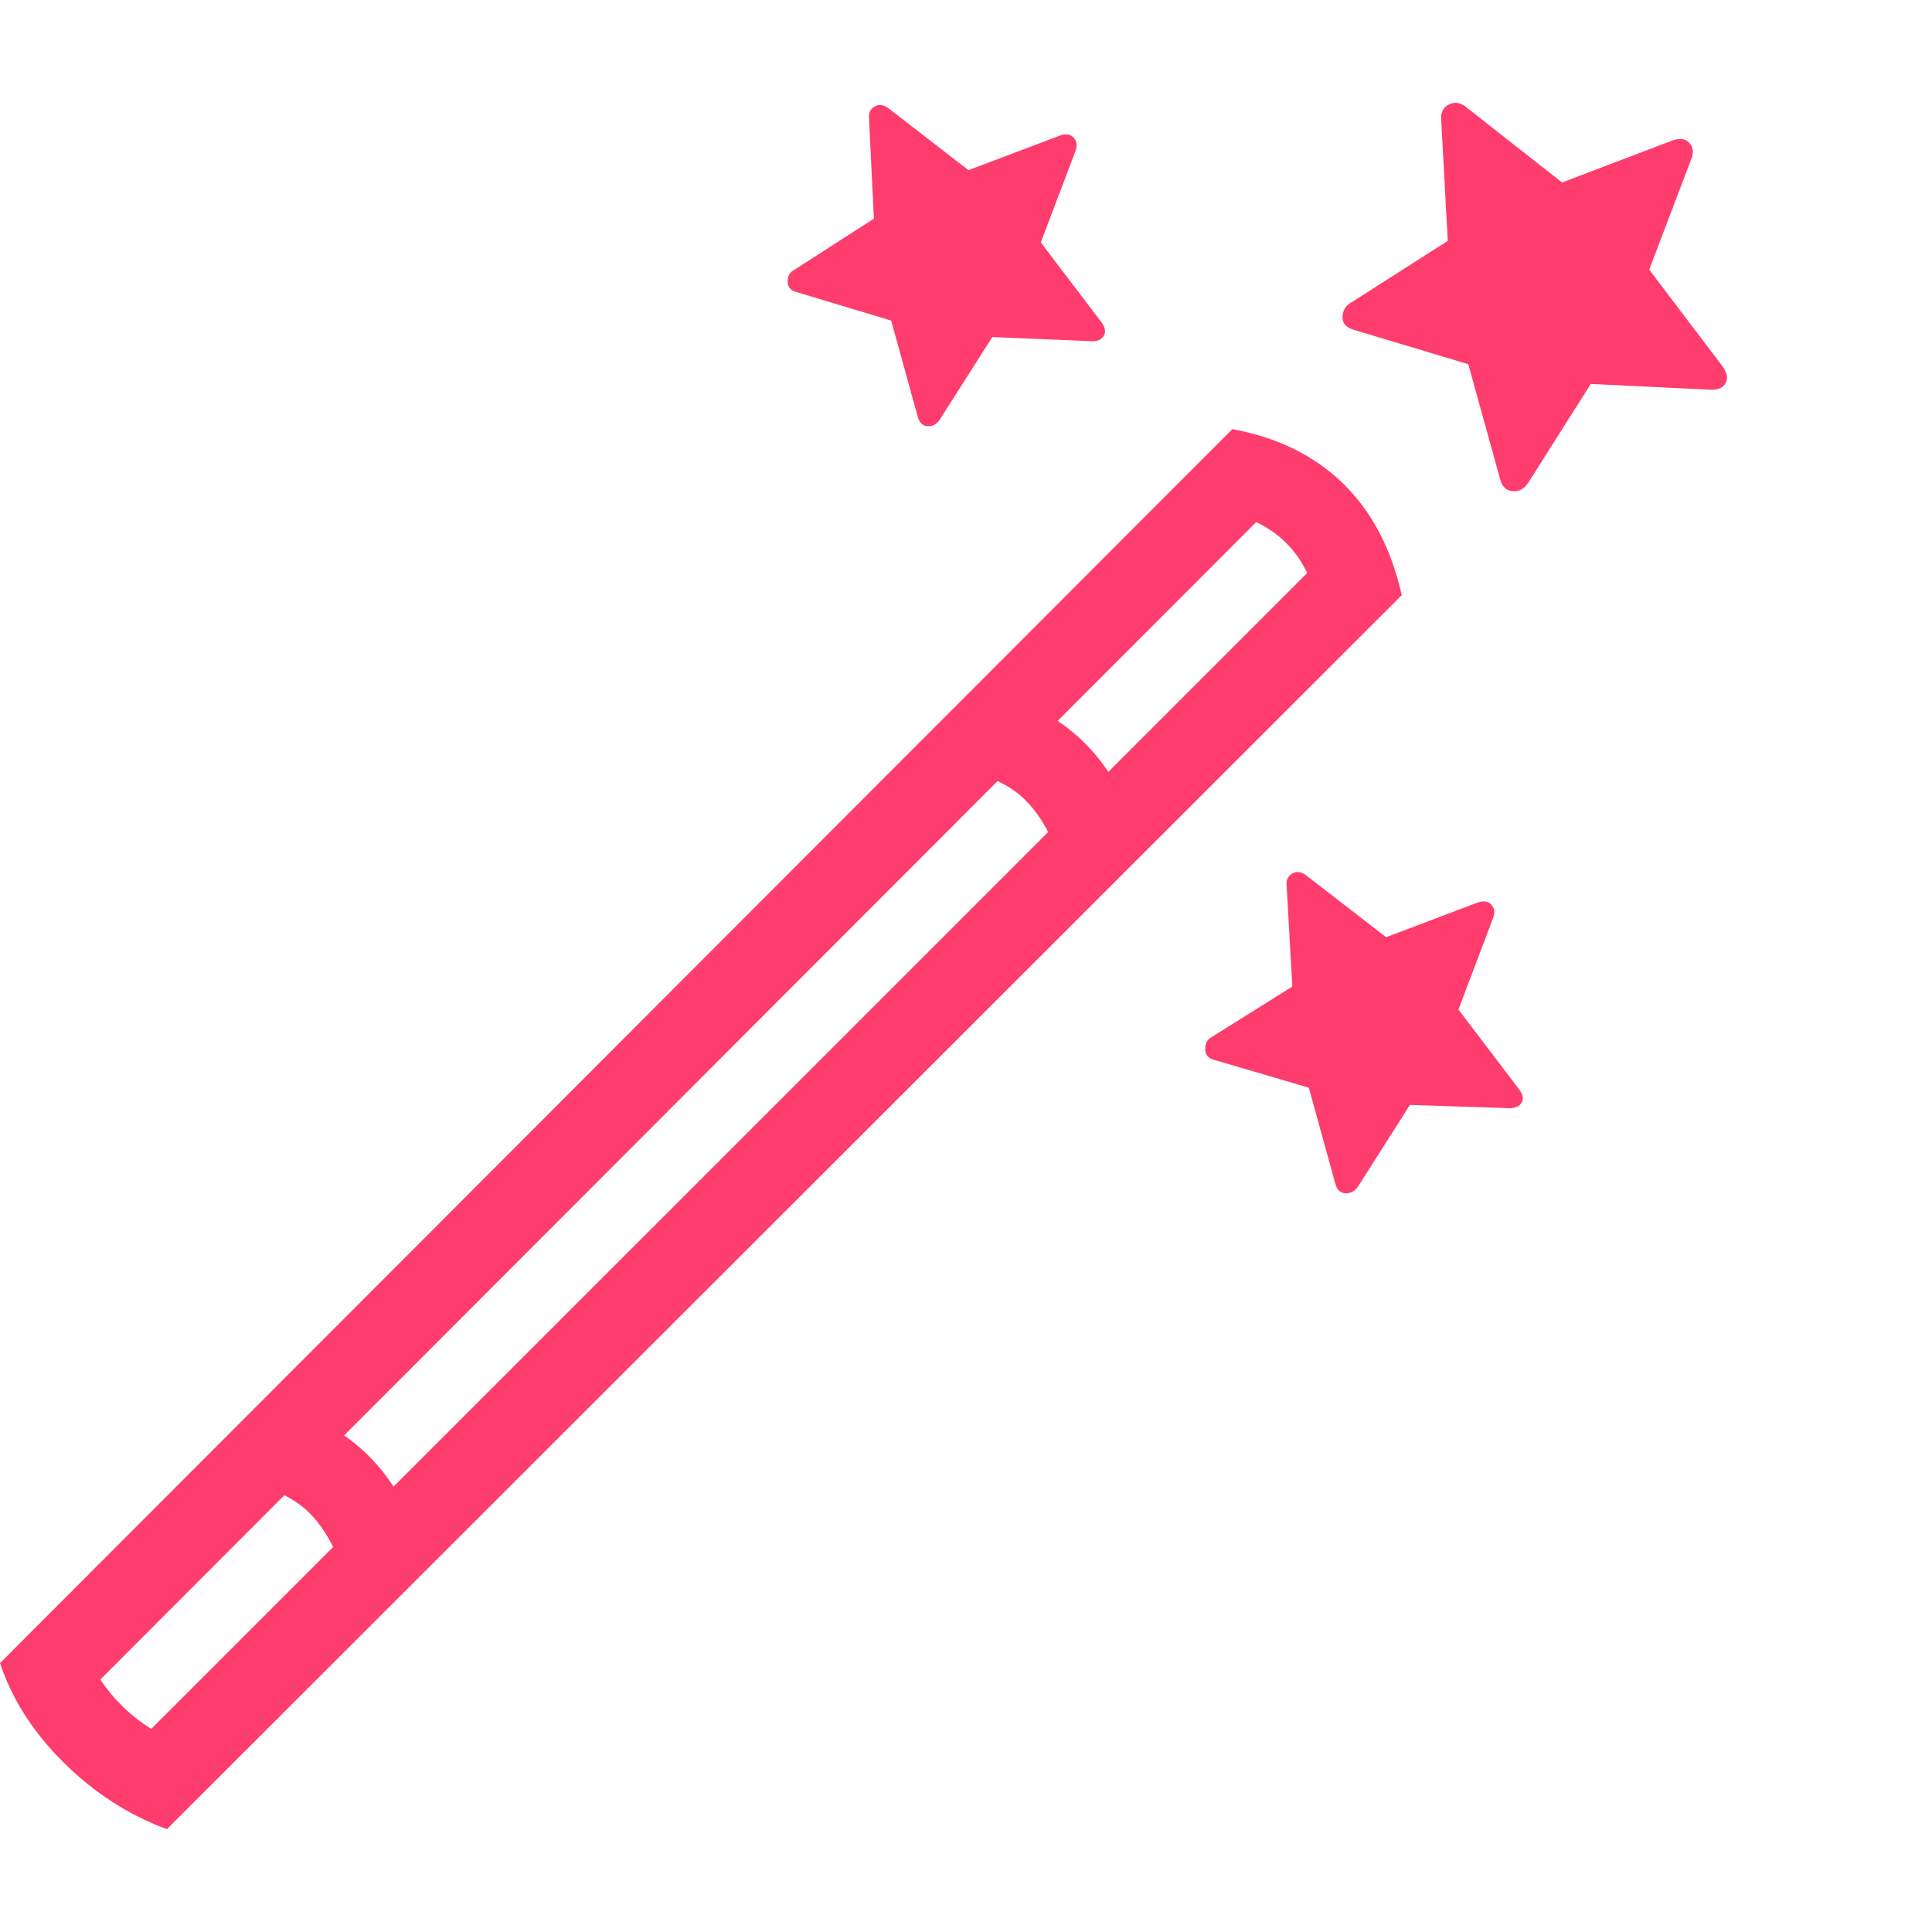 <svg version="1.1" xmlns="http://www.w3.org/2000/svg" style="fill:rgba(0,0,0,1.0)" width="256" height="256" viewBox="0 0 36.719 32.811"><path fill="rgb(255, 60, 110)" d="M3.172 32.811 C2.443 32.54 1.789 32.119 1.211 31.546 C0.633 30.973 0.229 30.343 0 29.655 L23.422 6.202 C24.276 6.358 24.977 6.702 25.523 7.233 C26.07 7.764 26.443 8.473 26.641 9.358 Z M6.391 27.577 C6.255 27.264 6.086 27.007 5.883 26.803 C5.68 26.6 5.422 26.447 5.109 26.343 L5.641 24.874 C6.151 25.051 6.591 25.317 6.961 25.671 C7.331 26.025 7.62 26.462 7.828 26.983 Z M2.875 30.905 L24.844 8.936 C24.635 8.499 24.313 8.176 23.875 7.968 L1.906 29.968 C2.167 30.353 2.49 30.665 2.875 30.905 Z M20 14.03 C19.865 13.718 19.695 13.46 19.492 13.257 C19.289 13.053 19.031 12.9 18.719 12.796 L19.25 11.327 C19.76 11.504 20.201 11.77 20.57 12.124 C20.94 12.478 21.229 12.915 21.438 13.436 Z M25.812 20.593 C25.75 20.686 25.669 20.731 25.57 20.725 C25.471 20.72 25.406 20.655 25.375 20.53 L24.875 18.718 L23.062 18.186 C22.958 18.155 22.906 18.087 22.906 17.983 C22.906 17.879 22.943 17.806 23.016 17.764 L24.562 16.796 L24.453 14.874 C24.443 14.77 24.479 14.694 24.562 14.647 C24.646 14.6 24.734 14.613 24.828 14.686 L26.344 15.858 L28.078 15.202 C28.193 15.16 28.281 15.173 28.344 15.241 C28.406 15.309 28.417 15.395 28.375 15.499 L27.719 17.233 L28.859 18.733 C28.943 18.837 28.964 18.926 28.922 18.999 C28.88 19.072 28.802 19.108 28.688 19.108 L26.797 19.046 Z M17.875 5.999 C17.812 6.103 17.732 6.152 17.633 6.147 C17.534 6.142 17.469 6.077 17.438 5.952 L16.938 4.139 L15.125 3.593 C15.021 3.561 14.969 3.496 14.969 3.397 C14.969 3.298 15.005 3.228 15.078 3.186 L16.609 2.202 L16.516 0.296 C16.505 0.192 16.542 0.116 16.625 0.069 C16.708 0.022 16.797 0.035 16.891 0.108 L18.406 1.28 L20.141 0.624 C20.255 0.582 20.344 0.595 20.406 0.663 C20.469 0.731 20.479 0.817 20.438 0.921 L19.781 2.655 L20.922 4.155 C21.005 4.259 21.023 4.35 20.977 4.428 C20.93 4.507 20.849 4.54 20.734 4.53 L18.859 4.452 Z M29.047 7.218 C28.974 7.332 28.878 7.387 28.758 7.382 C28.638 7.376 28.557 7.306 28.516 7.171 L27.906 4.968 L25.719 4.311 C25.583 4.27 25.516 4.192 25.516 4.077 C25.516 3.962 25.562 3.874 25.656 3.811 L27.516 2.624 L27.391 0.327 C27.38 0.181 27.43 0.082 27.539 0.03 C27.648 -0.022 27.755 -0.006 27.859 0.077 L29.688 1.514 L31.781 0.718 C31.927 0.665 32.036 0.681 32.109 0.764 C32.182 0.848 32.193 0.952 32.141 1.077 L31.344 3.171 L32.719 4.983 C32.823 5.119 32.849 5.233 32.797 5.327 C32.745 5.421 32.646 5.462 32.5 5.452 L30.234 5.343 Z M36.719 27.343" /></svg>